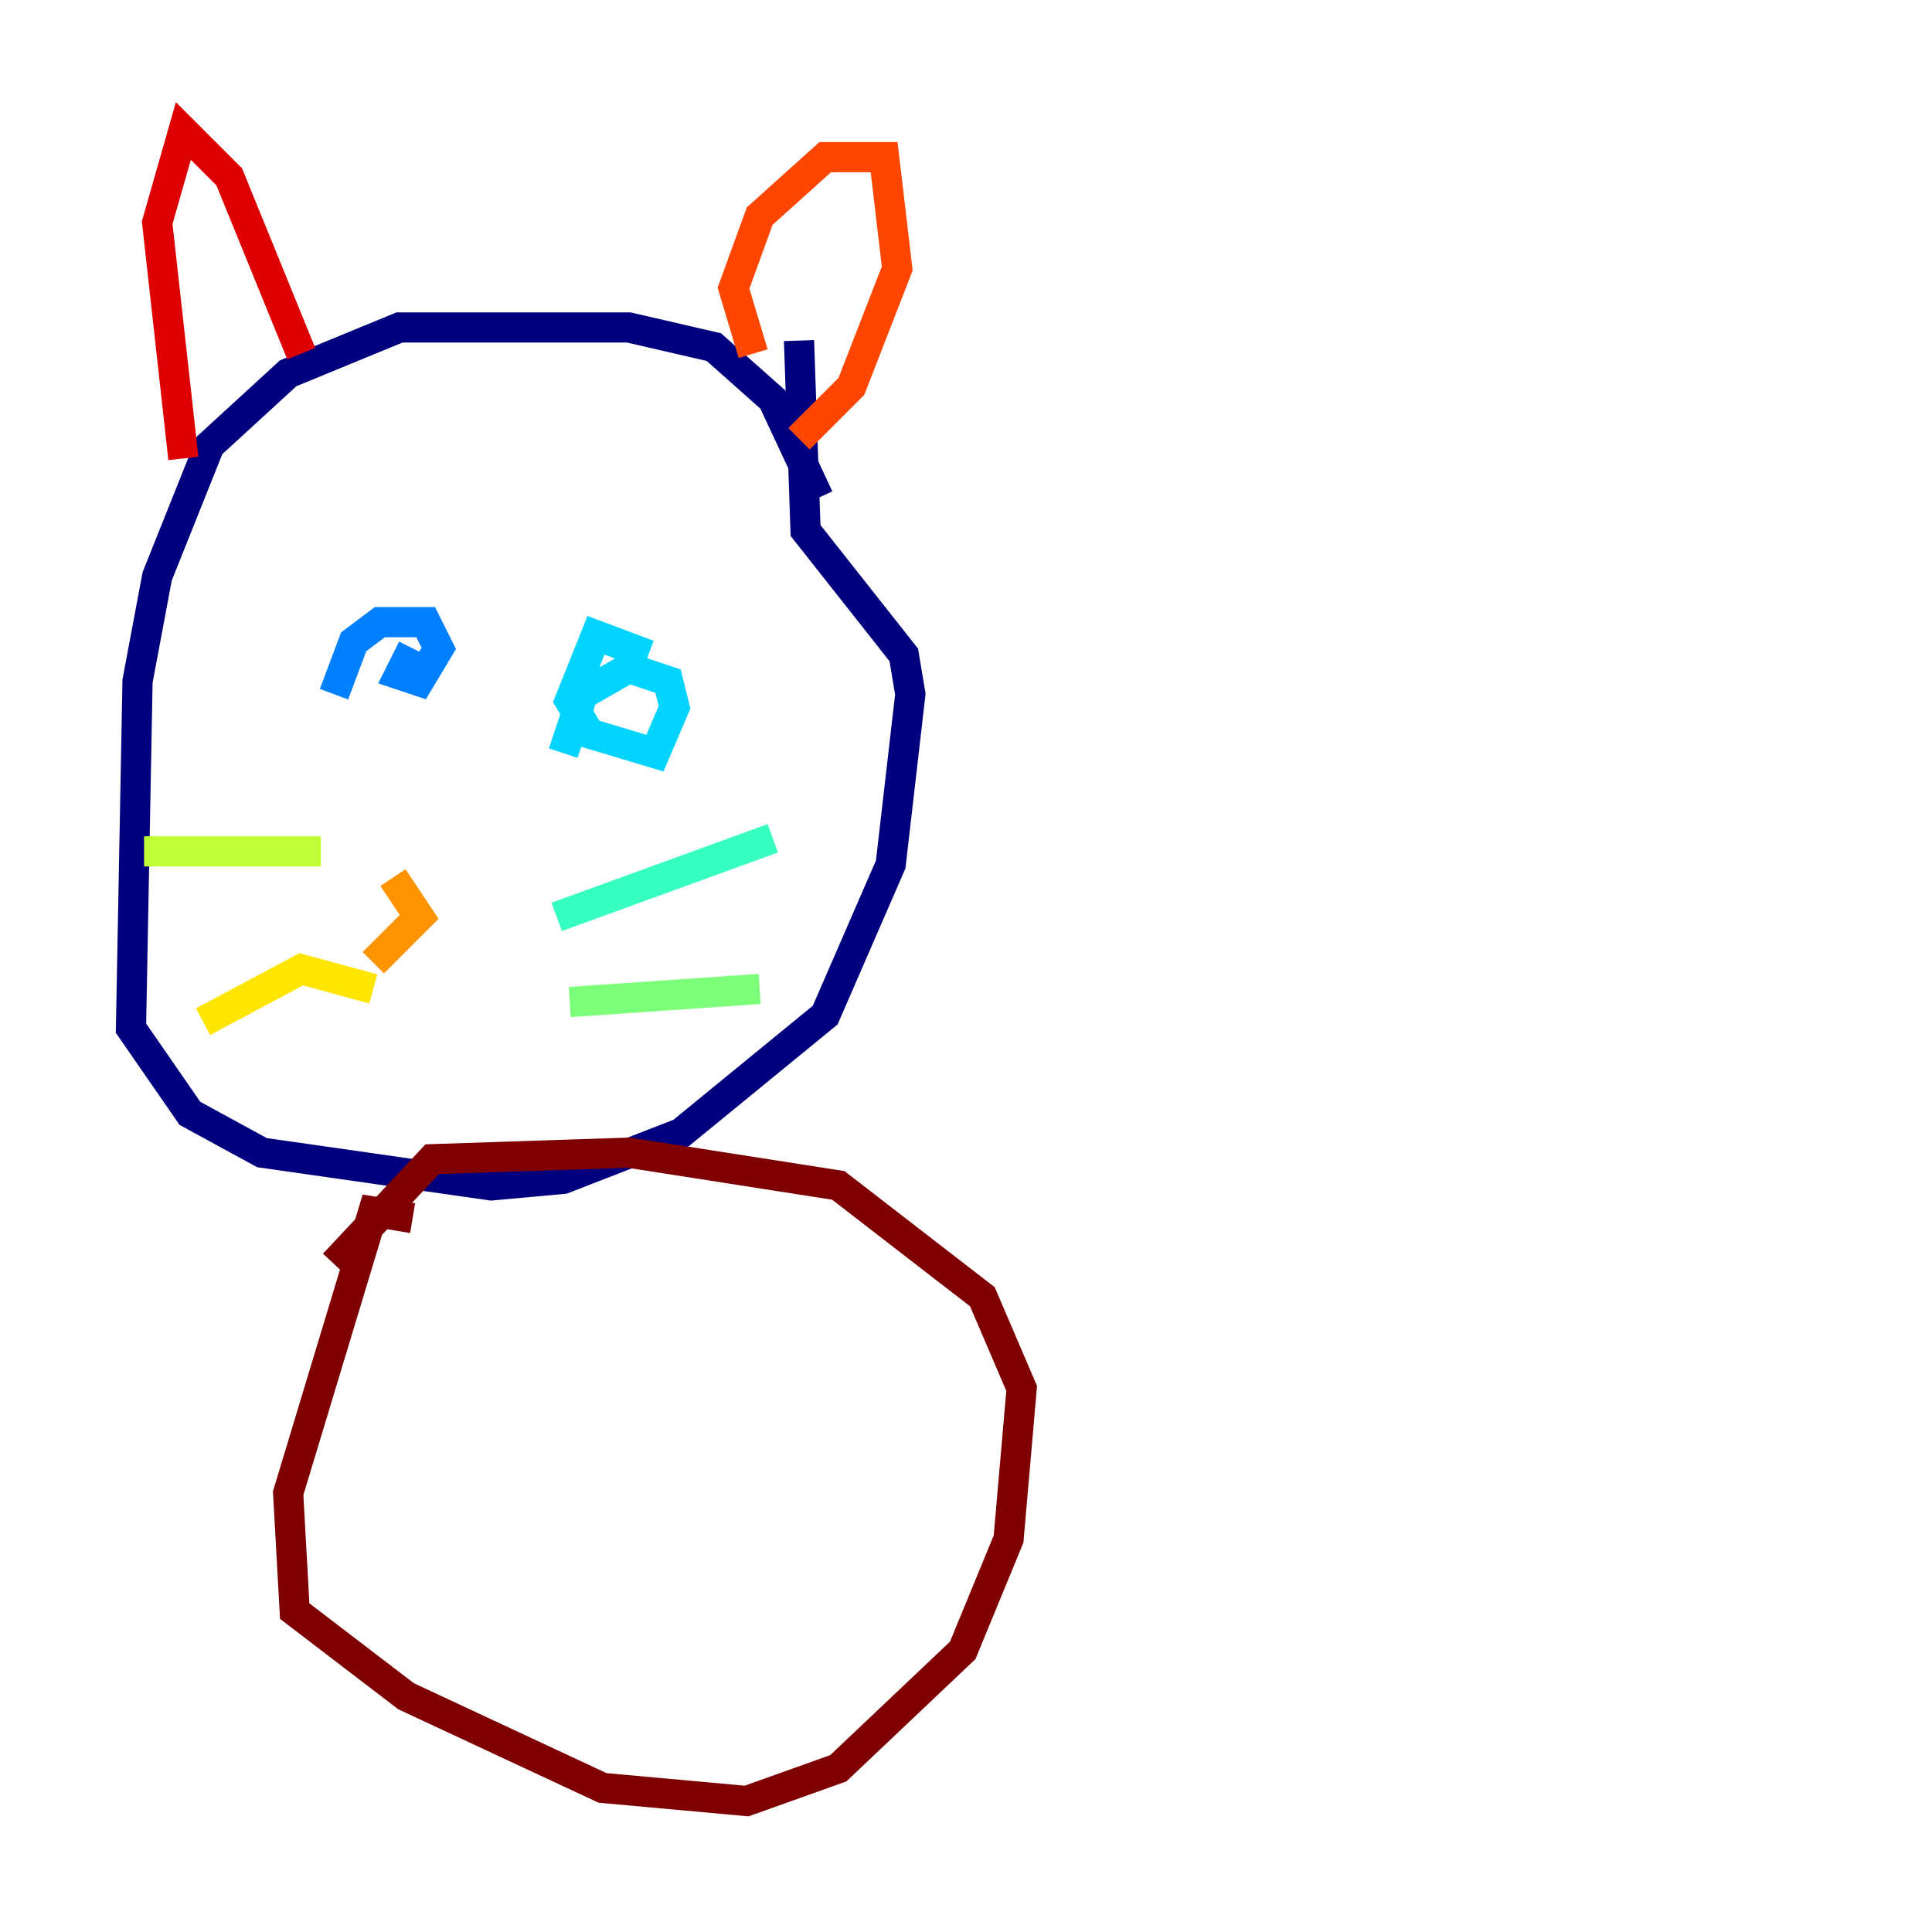 <?xml version="1.0" encoding="utf-8" ?>
<svg baseProfile="tiny" height="128" version="1.2" viewBox="0,0,128,128" width="128" xmlns="http://www.w3.org/2000/svg" xmlns:ev="http://www.w3.org/2001/xml-events" xmlns:xlink="http://www.w3.org/1999/xlink"><defs /><polyline fill="none" points="54.237,32.976 51.2,26.468 47.295,22.997 41.654,21.695 26.468,21.695 19.091,24.732 13.885,29.505 10.414,38.183 9.112,45.125 8.678,68.122 12.583,73.763 17.356,76.366 32.542,78.536 37.315,78.102 45.125,75.064 54.671,67.254 59.01,57.275 60.312,45.993 59.878,43.39 53.37,35.146 52.936,22.563" stroke="#00007f" stroke-width="2" /><polyline fill="none" points="25.6,37.315 25.6,37.315" stroke="#0000de" stroke-width="2" /><polyline fill="none" points="37.749,38.617 37.749,38.617" stroke="#0028ff" stroke-width="2" /><polyline fill="none" points="27.336,42.956 26.468,44.691 27.77,45.125 29.071,42.956 28.203,41.22 25.166,41.22 23.43,42.522 22.129,45.993" stroke="#0080ff" stroke-width="2" /><polyline fill="none" points="42.956,43.39 39.485,42.088 37.749,46.427 39.051,48.597 43.39,49.898 44.691,46.861 44.258,45.125 41.654,44.258 38.617,45.993 37.315,49.898" stroke="#00d4ff" stroke-width="2" /><polyline fill="none" points="36.881,60.746 51.2,55.539" stroke="#36ffc0" stroke-width="2" /><polyline fill="none" points="37.749,66.386 50.332,65.519" stroke="#7cff79" stroke-width="2" /><polyline fill="none" points="21.261,56.407 9.546,56.407" stroke="#c0ff36" stroke-width="2" /><polyline fill="none" points="24.732,65.519 19.959,64.217 13.451,67.688" stroke="#ffe500" stroke-width="2" /><polyline fill="none" points="26.034,58.142 27.77,60.746 24.732,63.783" stroke="#ff9400" stroke-width="2" /><polyline fill="none" points="49.898,23.43 48.597,19.091 50.332,14.319 54.671,10.414 58.576,10.414 59.444,17.79 56.407,25.6 52.936,29.071" stroke="#ff4600" stroke-width="2" /><polyline fill="none" points="19.959,23.43 15.186,11.715 12.149,8.678 10.414,14.752 12.149,30.373" stroke="#de0000" stroke-width="2" /><polyline fill="none" points="27.336,80.705 24.732,80.271 19.091,98.929 19.525,106.739 26.902,112.38 39.919,118.454 49.464,119.322 55.539,117.153 63.783,109.342 66.82,101.966 67.688,91.986 65.085,85.912 55.539,78.536 41.654,76.366 28.637,76.8 22.129,83.742" stroke="#7f0000" stroke-width="2" /></svg>